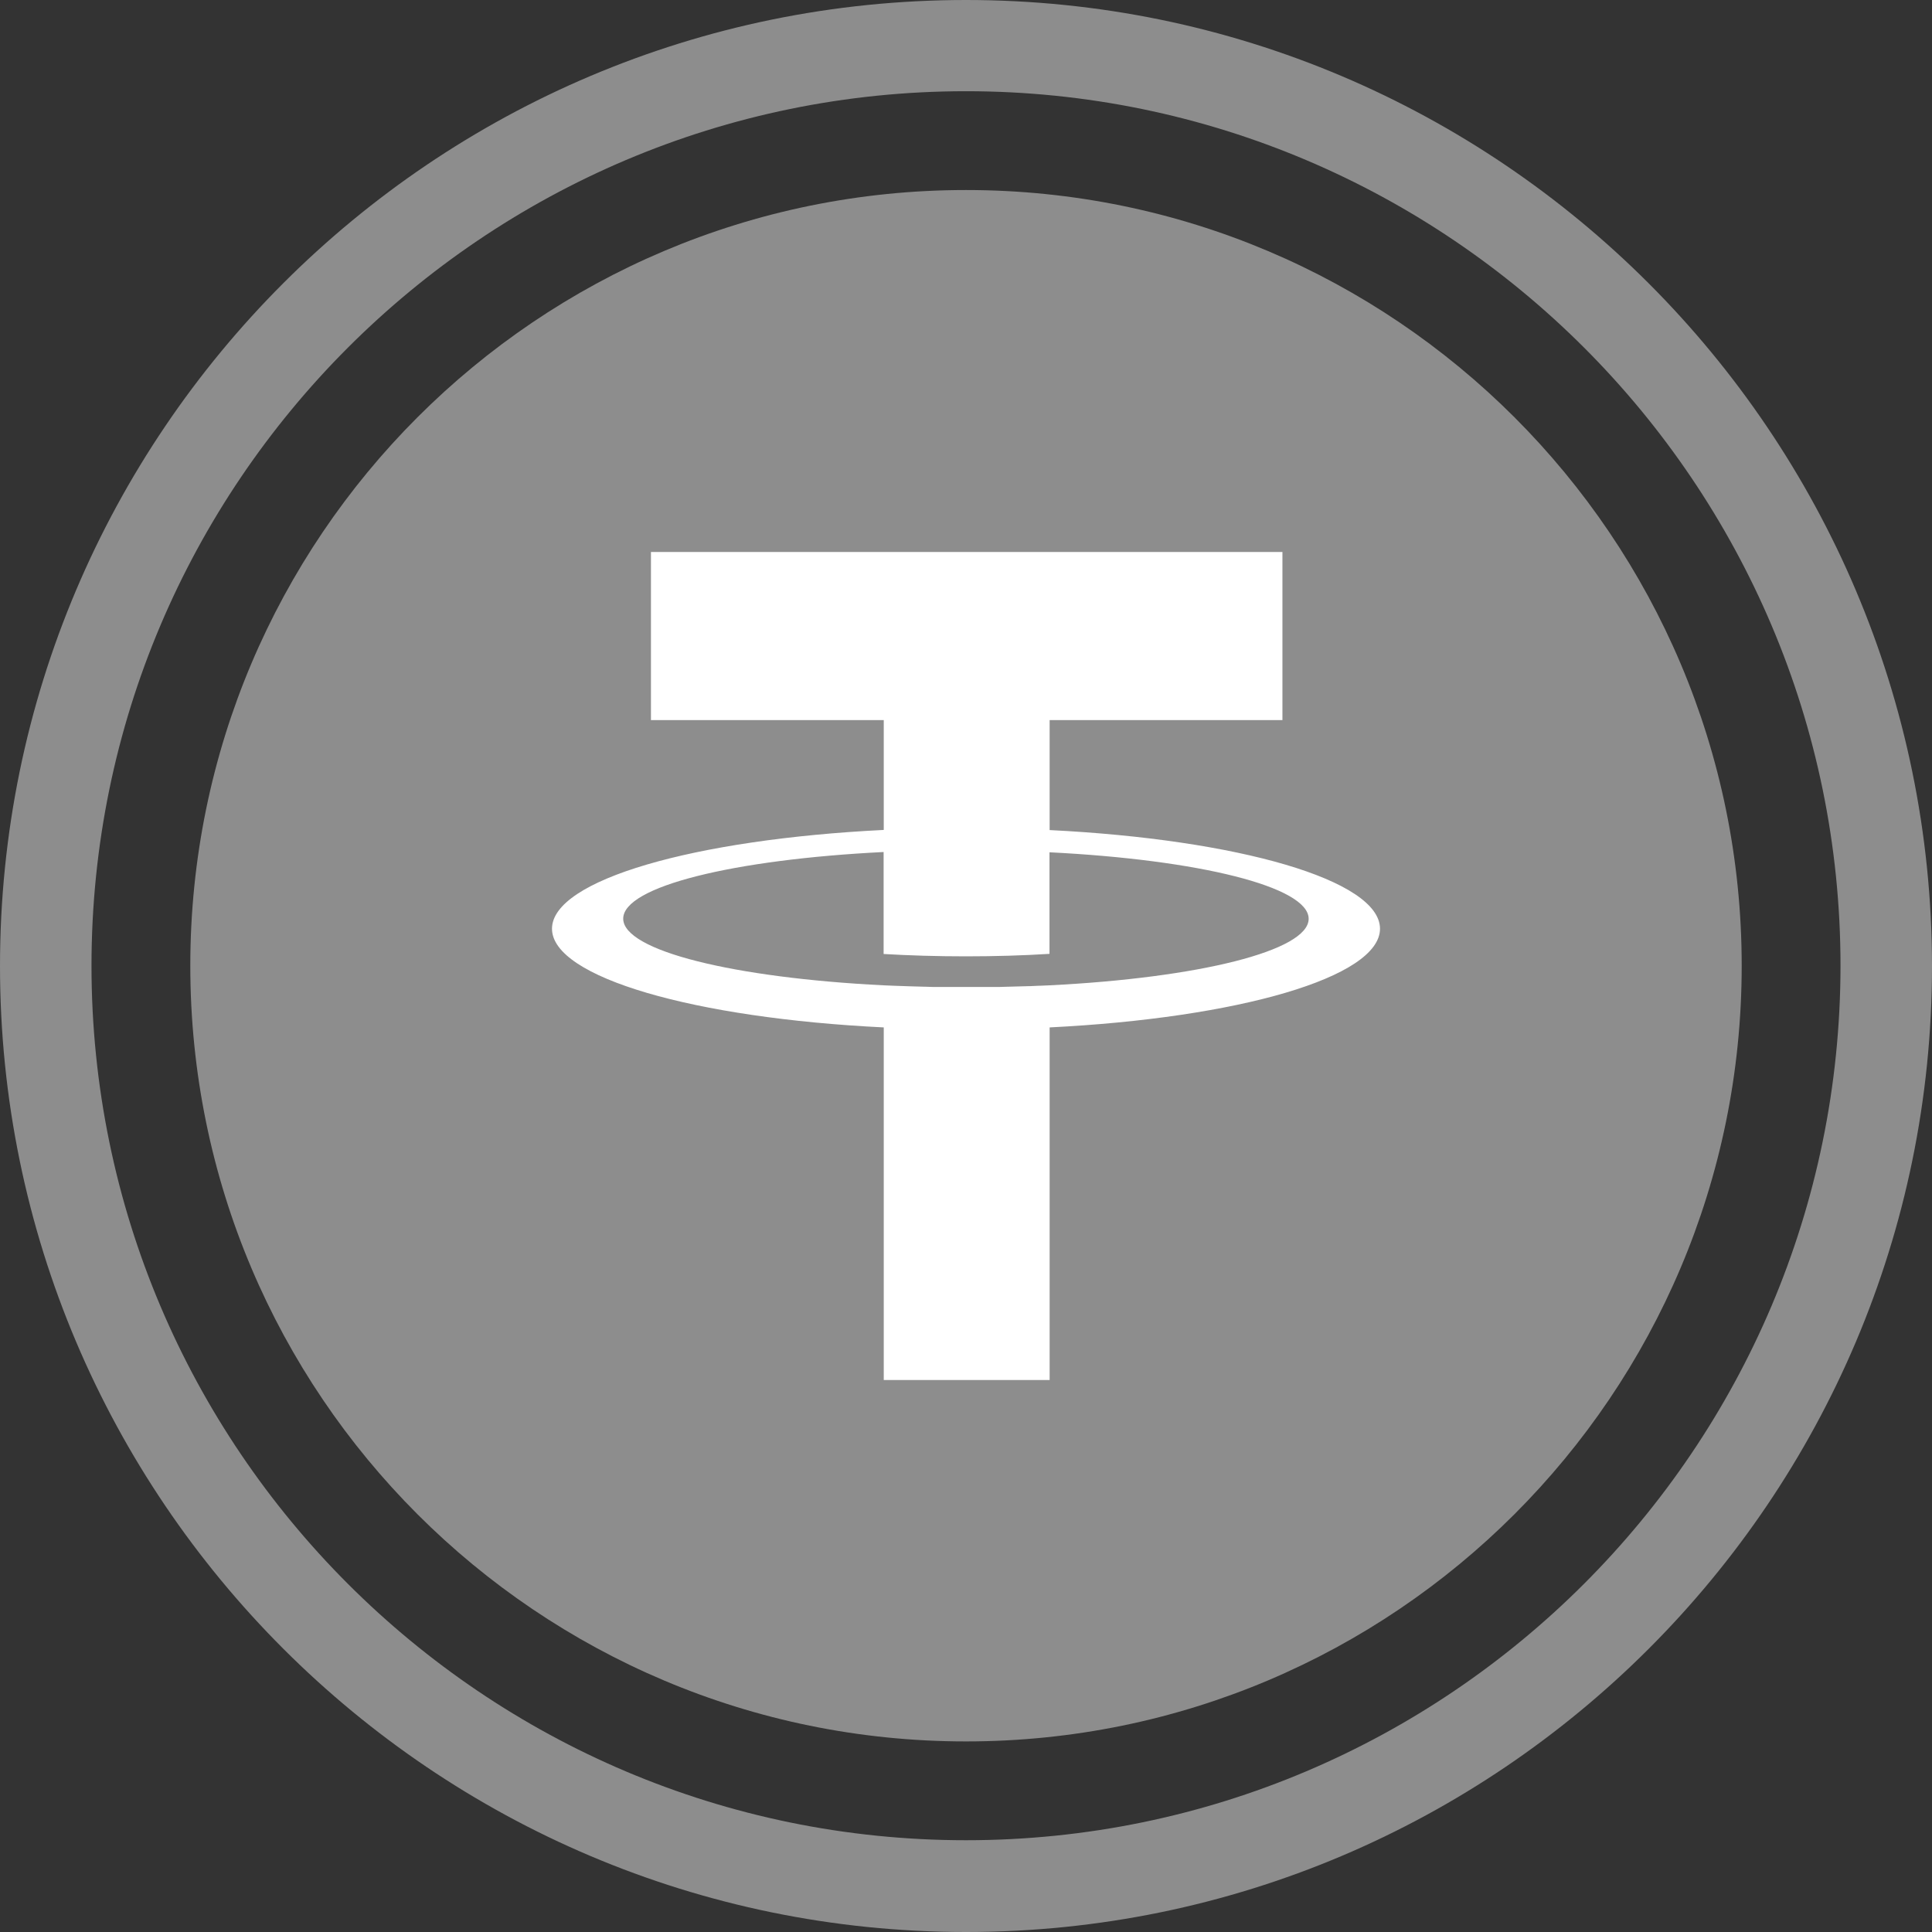 <svg width="14" height="14" viewBox="0 0 14 14" fill="none" xmlns="http://www.w3.org/2000/svg">
<rect x="0" y="0" width="14" height="14" fill="#333333" stroke="none"/>
<g id="&#229;&#141;&#161;&#231;&#137;&#135;USTD2" clip-path="url(#clip0_183_1195)">
<g id="icon/&#229;&#141;&#161;&#231;&#137;&#135;USTD2">
<g id="icon/&#229;&#141;&#161;&#231;&#137;&#135;&#228;&#186;&#186;&#230;&#176;&#145;&#229;&#184;&#129;">
<path id="&#229;&#189;&#162;&#231;&#138;&#182;" d="M7 0C3.14 0 0 3.14 0 7C0 10.859 3.14 14 7 14C10.86 14 14 10.86 14 7C13.998 3.14 10.859 0 7 0ZM7 13.335C3.505 13.335 0.663 10.493 0.663 6.998C0.663 3.504 3.505 0.661 7 0.661C10.495 0.661 13.337 3.504 13.337 6.998C13.335 10.495 10.493 13.335 7 13.335Z" fill="#8D8D8D"/>
<path id="&#229;&#189;&#162;&#231;&#138;&#182;_2" d="M7 1.377C3.895 1.377 1.379 3.895 1.379 6.998C1.379 10.104 3.896 12.619 7 12.619C10.104 12.619 12.621 10.102 12.621 6.998C12.621 3.895 10.104 1.377 7 1.377Z" fill="#8D8D8D"/>
</g>
<g id="USDT-(1)">
<path id="&#229;&#189;&#162;&#231;&#138;&#182;_3" d="M9.293 5.218V4H4.717V5.218H6.404V6.014C5.033 6.082 4 6.376 4 6.73C4 7.083 5.033 7.378 6.404 7.445V10H7.606V7.445C8.972 7.377 10 7.082 10 6.73C10 6.377 8.972 6.083 7.606 6.015V5.218L9.293 5.218ZM9.483 6.658C9.483 6.89 8.685 7.086 7.606 7.14L7.537 7.143H7.529L7.464 7.146H7.456C7.408 7.147 7.359 7.149 7.309 7.15H7.306L7.239 7.152H7.22L7.167 7.152H6.833L6.781 7.152H6.763L6.701 7.15H6.694C6.62 7.148 6.547 7.146 6.475 7.143L6.403 7.14C5.319 7.086 4.516 6.89 4.516 6.657C4.516 6.423 5.319 6.228 6.403 6.174V6.913C6.591 6.924 6.791 6.93 6.999 6.93C7.21 6.93 7.414 6.924 7.605 6.912V6.176C8.685 6.23 9.483 6.425 9.483 6.658Z" fill="white"/>
</g>
</g>
</g>
<defs>
<clipPath id="clip0_183_1195">
<rect width="14" height="14" fill="white"/>
</clipPath>
</defs>
</svg>
